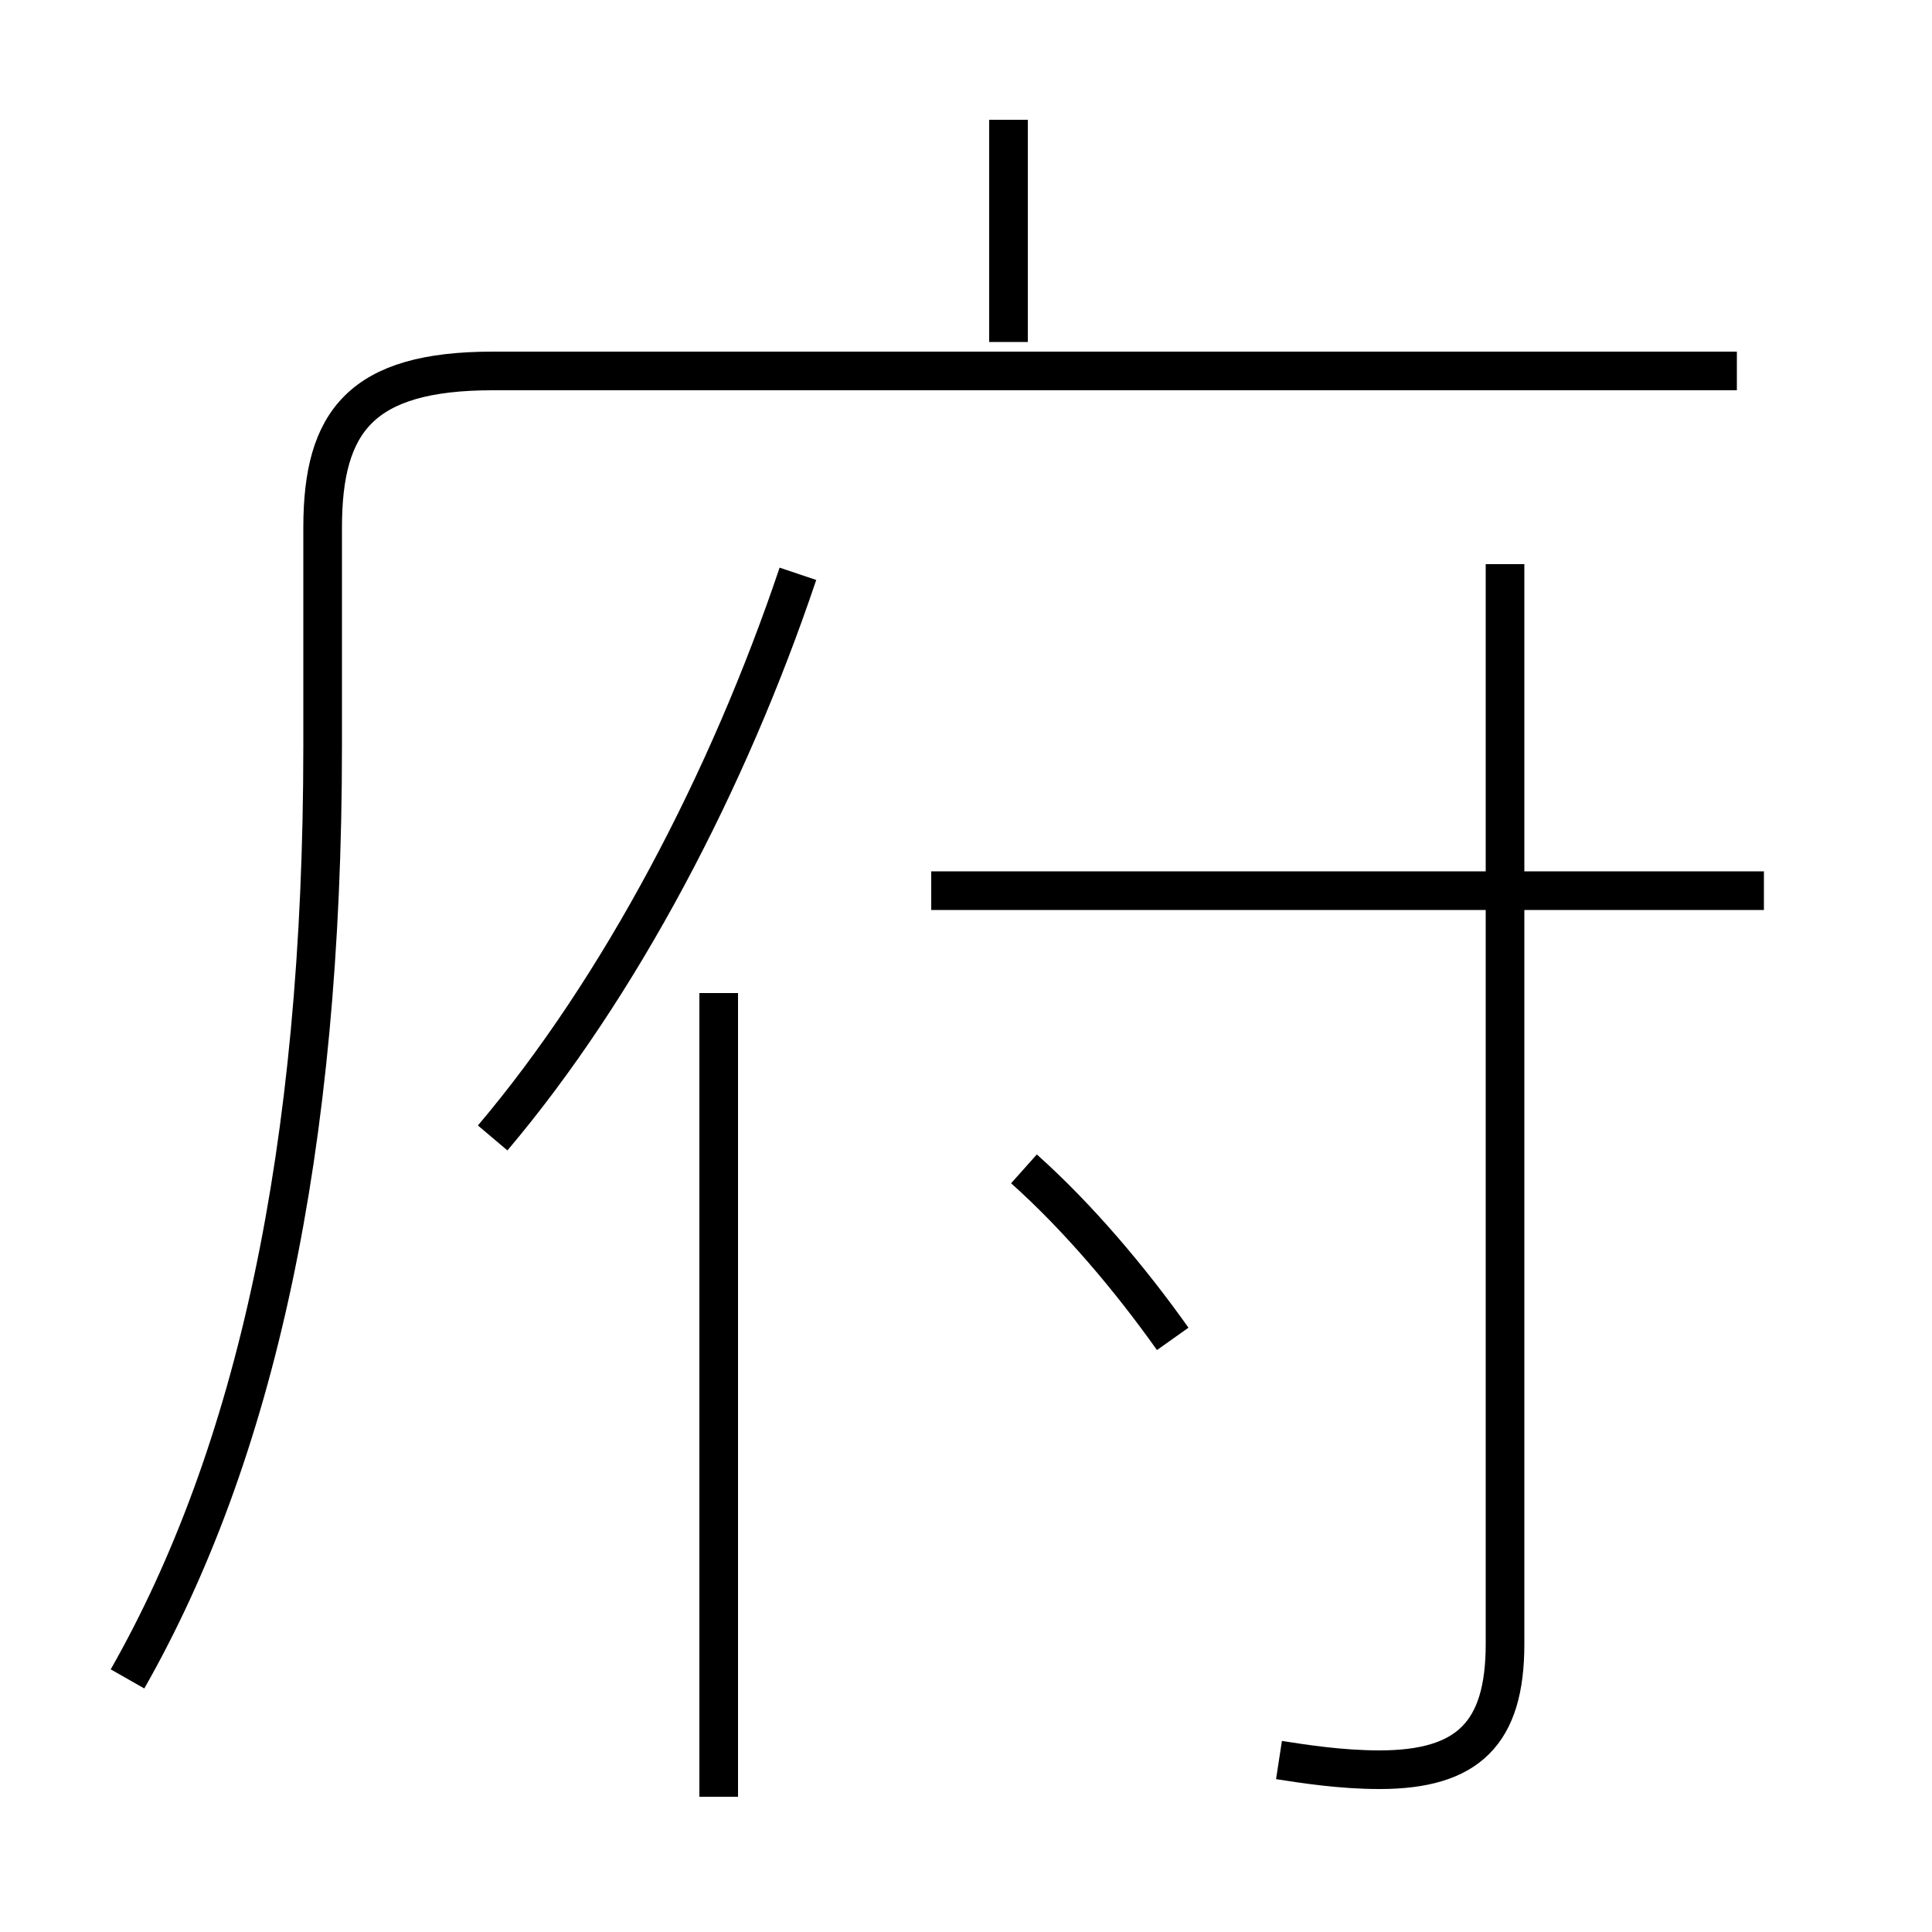 <?xml version='1.0' encoding='utf8'?>
<svg viewBox="0.0 -6.0 50.0 50.0" version="1.1" xmlns="http://www.w3.org/2000/svg">
<rect x="0.0" y="-6.0" width="50.0" height="50.0" fill="#808080" stroke="none"/>
<rect x="-1000" y="-1000" width="2000" height="2000" stroke="white" fill="white"/>
<g style="fill:white;stroke:#000000;  stroke-width:1">
<path d="M 3.3 -0.55 C 6.6 -6.35 8.35 -14.2 8.35 -24.7 L 8.35 -30.35 C 8.35 -33.1 9.35 -34.4 12.75 -34.4 L 44.95 -34.4 M 18.6 2.5 L 18.6 -18.3 M 12.75 -14.55 C 16.05 -18.45 18.85 -23.8 20.65 -29.15 M 30.35 -9.35 C 29.25 -10.9 27.9 -12.5 26.5 -13.75 M 33.1 1.55 C 33.75 1.65 34.7 1.8 35.7 1.8 C 38.0 1.8 38.95 0.85 38.95 -1.45 L 38.95 -29.4 M 45.65 -20.95 L 24.1 -20.95 M 26.1 -35.15 L 26.1 -40.9" transform="translate(0.0 38.0)" />
</g>
</svg>